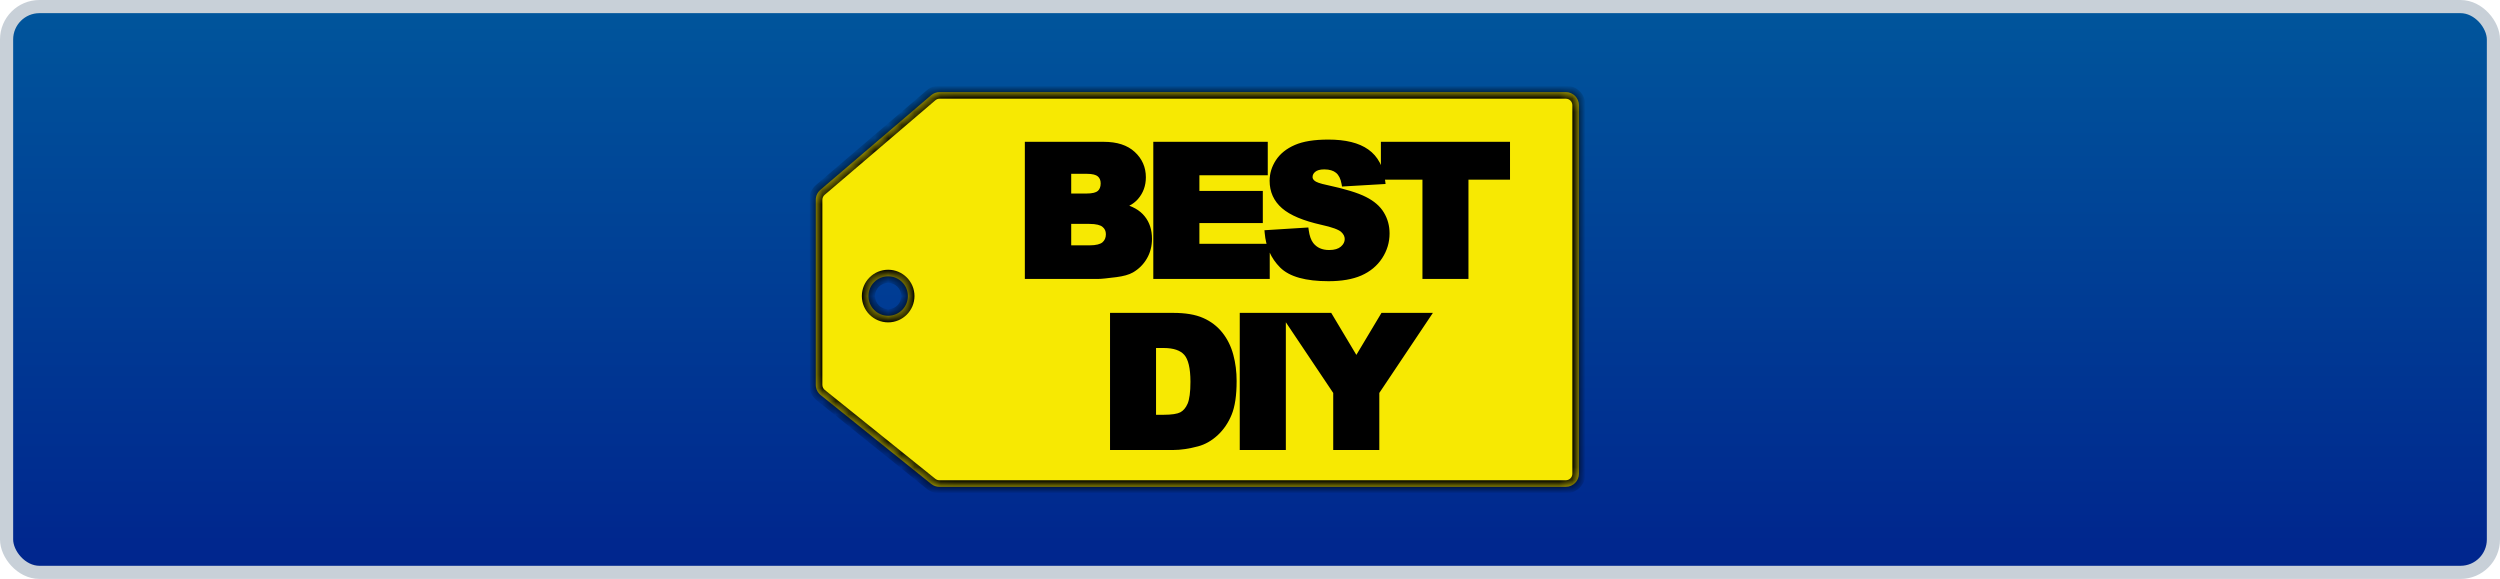 <svg width="190" height="44" viewBox="0 0 190 44" fill="none" xmlns="http://www.w3.org/2000/svg">
<rect x="0.5" y="0.5" width="189" height="43" rx="2.5" fill="url(#paint0_linear)" stroke="#C8D0D8"/>
<mask id="path-2-inside-1" fill="white">
<path fill-rule="evenodd" clip-rule="evenodd" d="M120 8C120 7.448 119.552 7 119 7H71.415C71.177 7 70.946 7.085 70.765 7.24L62.35 14.428C62.128 14.618 62 14.896 62 15.188L62 22.454L62 29.248C62 29.551 62.137 29.838 62.373 30.027L70.771 36.779C70.949 36.922 71.17 37 71.398 37H119C119.552 37 120 36.552 120 36V8ZM67.5 24C68.328 24 69 23.328 69 22.5C69 21.672 68.328 21 67.5 21C66.671 21 66 21.672 66 22.5C66 23.328 66.671 24 67.5 24Z"/>
</mask>
<path fill-rule="evenodd" clip-rule="evenodd" d="M120 8C120 7.448 119.552 7 119 7H71.415C71.177 7 70.946 7.085 70.765 7.24L62.35 14.428C62.128 14.618 62 14.896 62 15.188L62 22.454L62 29.248C62 29.551 62.137 29.838 62.373 30.027L70.771 36.779C70.949 36.922 71.17 37 71.398 37H119C119.552 37 120 36.552 120 36V8ZM67.5 24C68.328 24 69 23.328 69 22.5C69 21.672 68.328 21 67.5 21C66.671 21 66 21.672 66 22.5C66 23.328 66.671 24 67.5 24Z" fill="#F7E902"/>
<path d="M62 22.454L62.5 22.454V22.454L62 22.454ZM62.373 30.027L62.06 30.417L62.373 30.027ZM70.771 36.779L71.085 36.39L70.771 36.779ZM70.765 7.24L70.441 6.859L70.765 7.24ZM71.415 7.5H119V6.5H71.415V7.5ZM62.675 14.808L71.09 7.62L70.441 6.859L62.026 14.048L62.675 14.808ZM62.5 22.454L62.5 15.188L61.5 15.188L61.5 22.454L62.5 22.454ZM62.5 29.248L62.5 22.454L61.5 22.454L61.5 29.248L62.5 29.248ZM71.085 36.39L62.687 29.638L62.06 30.417L70.458 37.169L71.085 36.39ZM119 36.5H71.398V37.5H119V36.5ZM119.5 8V36H120.5V8H119.5ZM68.5 22.5C68.5 23.052 68.052 23.5 67.5 23.5V24.5C68.605 24.5 69.5 23.605 69.5 22.5H68.5ZM67.5 21.5C68.052 21.5 68.5 21.948 68.5 22.5H69.5C69.5 21.395 68.605 20.5 67.5 20.5V21.5ZM66.5 22.5C66.5 21.948 66.948 21.5 67.5 21.5V20.5C66.395 20.5 65.5 21.395 65.5 22.5H66.5ZM67.5 23.5C66.948 23.5 66.5 23.052 66.5 22.5H65.5C65.5 23.605 66.395 24.5 67.5 24.5V23.5ZM119 37.5C119.828 37.5 120.5 36.828 120.5 36H119.5C119.5 36.276 119.276 36.5 119 36.5V37.5ZM61.5 29.248C61.5 29.703 61.706 30.132 62.06 30.417L62.687 29.638C62.569 29.543 62.5 29.4 62.5 29.248L61.5 29.248ZM62.026 14.048C61.692 14.333 61.5 14.749 61.5 15.188L62.5 15.188C62.5 15.042 62.564 14.903 62.675 14.808L62.026 14.048ZM119 7.5C119.276 7.5 119.5 7.724 119.5 8H120.5C120.5 7.172 119.828 6.5 119 6.5V7.5ZM70.458 37.169C70.725 37.383 71.056 37.5 71.398 37.5V36.5C71.284 36.5 71.174 36.461 71.085 36.39L70.458 37.169ZM71.415 6.5C71.058 6.5 70.712 6.627 70.441 6.859L71.09 7.62C71.181 7.542 71.296 7.5 71.415 7.5V6.5Z" fill="black" mask="url(#path-2-inside-1)"/>
<path d="M78.088 10.979H83.885C84.851 10.979 85.592 11.218 86.107 11.696C86.626 12.175 86.886 12.767 86.886 13.474C86.886 14.066 86.701 14.574 86.332 14.998C86.086 15.281 85.726 15.504 85.252 15.668C85.972 15.841 86.501 16.14 86.838 16.564C87.18 16.983 87.351 17.511 87.351 18.149C87.351 18.669 87.23 19.136 86.989 19.551C86.747 19.965 86.417 20.294 85.997 20.535C85.738 20.686 85.346 20.795 84.822 20.863C84.124 20.954 83.662 21 83.434 21H78.088V10.979ZM81.212 14.909H82.559C83.042 14.909 83.377 14.827 83.564 14.663C83.755 14.495 83.851 14.253 83.851 13.938C83.851 13.647 83.755 13.419 83.564 13.255C83.377 13.091 83.049 13.009 82.579 13.009H81.212V14.909ZM81.212 18.847H82.791C83.325 18.847 83.701 18.753 83.919 18.566C84.138 18.375 84.247 18.12 84.247 17.801C84.247 17.505 84.138 17.268 83.919 17.09C83.705 16.908 83.327 16.816 82.784 16.816H81.212V18.847ZM87.851 10.979H96.15V13.118H90.954V14.711H95.774V16.755H90.954V18.73H96.3V21H87.851V10.979ZM96.315 17.685L99.261 17.5C99.325 17.979 99.455 18.343 99.651 18.594C99.97 18.999 100.426 19.202 101.018 19.202C101.46 19.202 101.8 19.1 102.037 18.895C102.278 18.685 102.399 18.443 102.399 18.17C102.399 17.91 102.285 17.678 102.057 17.473C101.829 17.268 101.301 17.074 100.471 16.892C99.113 16.586 98.145 16.181 97.566 15.675C96.983 15.169 96.691 14.524 96.691 13.74C96.691 13.225 96.839 12.74 97.135 12.284C97.436 11.824 97.885 11.464 98.482 11.204C99.084 10.94 99.906 10.808 100.95 10.808C102.23 10.808 103.206 11.047 103.876 11.525C104.55 11.999 104.951 12.756 105.079 13.795L102.16 13.966C102.082 13.515 101.918 13.187 101.668 12.981C101.421 12.776 101.08 12.674 100.642 12.674C100.282 12.674 100.011 12.751 99.829 12.906C99.646 13.057 99.555 13.241 99.555 13.46C99.555 13.62 99.63 13.763 99.781 13.891C99.927 14.023 100.273 14.146 100.82 14.26C102.173 14.551 103.142 14.848 103.725 15.148C104.313 15.445 104.739 15.814 105.003 16.256C105.272 16.698 105.407 17.192 105.407 17.739C105.407 18.382 105.229 18.974 104.874 19.517C104.518 20.059 104.021 20.471 103.383 20.754C102.745 21.032 101.941 21.171 100.97 21.171C99.266 21.171 98.085 20.843 97.429 20.186C96.773 19.53 96.402 18.696 96.315 17.685ZM105.148 10.979H114.561V13.453H111.403V21H108.306V13.453H105.148V10.979ZM84.562 23.979H89.163C90.07 23.979 90.801 24.102 91.357 24.348C91.918 24.594 92.38 24.947 92.745 25.407C93.11 25.867 93.374 26.403 93.538 27.014C93.702 27.624 93.784 28.271 93.784 28.955C93.784 30.026 93.661 30.858 93.415 31.45C93.173 32.038 92.836 32.533 92.403 32.934C91.97 33.33 91.505 33.594 91.009 33.727C90.33 33.909 89.714 34 89.163 34H84.562V23.979ZM87.659 26.248V31.724H88.418C89.065 31.724 89.525 31.653 89.799 31.512C90.072 31.366 90.286 31.115 90.441 30.76C90.596 30.4 90.674 29.819 90.674 29.017C90.674 27.955 90.501 27.228 90.154 26.836C89.808 26.444 89.234 26.248 88.431 26.248H87.659ZM94.421 23.979H97.524V34H94.421V23.979ZM97.621 23.979H101.06L103.083 27.362L105.107 23.979H108.525L104.628 29.803V34H101.525V29.803L97.621 23.979Z" fill="black"/>
<path d="M78.088 10.979V10.778H77.888V10.979H78.088ZM86.107 11.696L85.971 11.843L85.971 11.843L86.107 11.696ZM86.332 14.998L86.181 14.867L86.332 14.998ZM85.252 15.668L85.187 15.479L84.541 15.703L85.206 15.862L85.252 15.668ZM86.838 16.564L86.682 16.688L86.683 16.69L86.838 16.564ZM85.997 20.535L85.897 20.362L85.897 20.362L85.997 20.535ZM84.822 20.863L84.796 20.665L84.796 20.665L84.822 20.863ZM78.088 21H77.888V21.2H78.088V21ZM81.212 14.909H81.012V15.109H81.212V14.909ZM83.564 14.663L83.696 14.813L83.696 14.813L83.564 14.663ZM83.564 13.255L83.432 13.405L83.434 13.407L83.564 13.255ZM81.212 13.009V12.809H81.012V13.009H81.212ZM81.212 18.847H81.012V19.047H81.212V18.847ZM83.919 18.566L84.049 18.718L84.051 18.717L83.919 18.566ZM83.919 17.09L83.79 17.242L83.793 17.245L83.919 17.09ZM81.212 16.816V16.616H81.012V16.816H81.212ZM78.088 11.178H83.885V10.778H78.088V11.178ZM83.885 11.178C84.82 11.178 85.505 11.41 85.971 11.843L86.243 11.55C85.679 11.026 84.883 10.778 83.885 10.778V11.178ZM85.971 11.843C86.45 12.284 86.686 12.823 86.686 13.474H87.086C87.086 12.711 86.803 12.066 86.242 11.549L85.971 11.843ZM86.686 13.474C86.686 14.021 86.517 14.481 86.181 14.867L86.483 15.129C86.886 14.667 87.086 14.111 87.086 13.474H86.686ZM86.181 14.867C85.965 15.116 85.639 15.323 85.187 15.479L85.318 15.857C85.814 15.685 86.208 15.446 86.483 15.129L86.181 14.867ZM85.206 15.862C85.898 16.029 86.381 16.31 86.682 16.688L86.995 16.439C86.621 15.969 86.047 15.653 85.299 15.473L85.206 15.862ZM86.683 16.69C86.991 17.067 87.151 17.549 87.151 18.149H87.551C87.551 17.474 87.369 16.898 86.993 16.437L86.683 16.69ZM87.151 18.149C87.151 18.637 87.038 19.069 86.816 19.45L87.161 19.651C87.422 19.204 87.551 18.701 87.551 18.149H87.151ZM86.816 19.45C86.592 19.834 86.287 20.138 85.897 20.362L86.097 20.709C86.546 20.45 86.902 20.097 87.161 19.651L86.816 19.45ZM85.897 20.362C85.671 20.493 85.311 20.598 84.796 20.665L84.847 21.062C85.381 20.992 85.804 20.878 86.098 20.708L85.897 20.362ZM84.796 20.665C84.096 20.756 83.647 20.8 83.434 20.8V21.2C83.677 21.2 84.153 21.152 84.847 21.062L84.796 20.665ZM83.434 20.8H78.088V21.2H83.434V20.8ZM78.288 21V10.979H77.888V21H78.288ZM81.212 15.109H82.559V14.709H81.212V15.109ZM82.559 15.109C83.051 15.109 83.451 15.028 83.696 14.813L83.432 14.513C83.303 14.626 83.033 14.709 82.559 14.709V15.109ZM83.696 14.813C83.94 14.598 84.051 14.296 84.051 13.938H83.651C83.651 14.21 83.57 14.391 83.432 14.513L83.696 14.813ZM84.051 13.938C84.051 13.599 83.937 13.311 83.694 13.103L83.434 13.407C83.573 13.527 83.651 13.695 83.651 13.938H84.051ZM83.696 13.105C83.451 12.89 83.06 12.809 82.579 12.809V13.209C83.038 13.209 83.302 13.291 83.432 13.405L83.696 13.105ZM82.579 12.809H81.212V13.209H82.579V12.809ZM81.012 13.009V14.909H81.412V13.009H81.012ZM81.212 19.047H82.791V18.647H81.212V19.047ZM82.791 19.047C83.336 19.047 83.774 18.953 84.049 18.718L83.789 18.414C83.627 18.553 83.313 18.647 82.791 18.647V19.047ZM84.051 18.717C84.318 18.484 84.447 18.171 84.447 17.801H84.047C84.047 18.068 83.958 18.266 83.788 18.416L84.051 18.717ZM84.447 17.801C84.447 17.448 84.314 17.152 84.045 16.935L83.793 17.245C83.963 17.383 84.047 17.561 84.047 17.801H84.447ZM84.049 16.938C83.777 16.706 83.336 16.616 82.784 16.616V17.016C83.317 17.016 83.633 17.109 83.79 17.242L84.049 16.938ZM82.784 16.616H81.212V17.016H82.784V16.616ZM81.012 16.816V18.847H81.412V16.816H81.012ZM87.851 10.979V10.778H87.651V10.979H87.851ZM96.15 10.979H96.35V10.778H96.15V10.979ZM96.15 13.118V13.318H96.35V13.118H96.15ZM90.954 13.118V12.918H90.754V13.118H90.954ZM90.954 14.711H90.754V14.911H90.954V14.711ZM95.774 14.711H95.974V14.511H95.774V14.711ZM95.774 16.755V16.955H95.974V16.755H95.774ZM90.954 16.755V16.555H90.754V16.755H90.954ZM90.954 18.73H90.754V18.93H90.954V18.73ZM96.3 18.73H96.5V18.53H96.3V18.73ZM96.3 21V21.2H96.5V21H96.3ZM87.851 21H87.651V21.2H87.851V21ZM87.851 11.178H96.15V10.778H87.851V11.178ZM95.95 10.979V13.118H96.35V10.979H95.95ZM96.15 12.918H90.954V13.318H96.15V12.918ZM90.754 13.118V14.711H91.154V13.118H90.754ZM90.954 14.911H95.774V14.511H90.954V14.911ZM95.574 14.711V16.755H95.974V14.711H95.574ZM95.774 16.555H90.954V16.955H95.774V16.555ZM90.754 16.755V18.73H91.154V16.755H90.754ZM90.954 18.93H96.3V18.53H90.954V18.93ZM96.1 18.73V21H96.5V18.73H96.1ZM96.3 20.8H87.851V21.2H96.3V20.8ZM88.051 21V10.979H87.651V21H88.051ZM96.315 17.685L96.302 17.485L96.098 17.498L96.116 17.702L96.315 17.685ZM99.261 17.5L99.46 17.474L99.435 17.289L99.249 17.3L99.261 17.5ZM99.651 18.594L99.493 18.717L99.494 18.717L99.651 18.594ZM102.037 18.895L102.168 19.046L102.168 19.046L102.037 18.895ZM100.471 16.892L100.427 17.087L100.428 17.087L100.471 16.892ZM97.566 15.675L97.698 15.524L97.697 15.524L97.566 15.675ZM97.135 12.284L96.968 12.175L96.968 12.175L97.135 12.284ZM98.482 11.204L98.562 11.387L98.562 11.387L98.482 11.204ZM103.876 11.525L103.759 11.688L103.761 11.689L103.876 11.525ZM105.079 13.795L105.09 13.995L105.303 13.982L105.277 13.771L105.079 13.795ZM102.16 13.966L101.963 14L101.993 14.176L102.171 14.165L102.16 13.966ZM101.668 12.981L101.539 13.135L101.541 13.136L101.668 12.981ZM99.829 12.906L99.956 13.06L99.958 13.059L99.829 12.906ZM99.781 13.891L99.915 13.742L99.91 13.738L99.781 13.891ZM100.82 14.26L100.862 14.064L100.861 14.064L100.82 14.26ZM103.725 15.148L103.633 15.326L103.635 15.327L103.725 15.148ZM105.003 16.256L104.832 16.358L104.833 16.36L105.003 16.256ZM104.874 19.517L104.706 19.407L104.874 19.517ZM103.383 20.754L103.463 20.937L103.464 20.937L103.383 20.754ZM96.328 17.884L99.274 17.7L99.249 17.3L96.302 17.485L96.328 17.884ZM99.063 17.526C99.129 18.023 99.267 18.427 99.493 18.717L99.808 18.471C99.643 18.259 99.521 17.934 99.46 17.474L99.063 17.526ZM99.494 18.717C99.857 19.179 100.375 19.402 101.018 19.402V19.002C100.477 19.002 100.083 18.82 99.808 18.47L99.494 18.717ZM101.018 19.402C101.489 19.402 101.882 19.293 102.168 19.046L101.906 18.743C101.718 18.906 101.432 19.002 101.018 19.002V19.402ZM102.168 19.046C102.445 18.805 102.599 18.511 102.599 18.17H102.199C102.199 18.375 102.112 18.565 101.906 18.744L102.168 19.046ZM102.599 18.17C102.599 17.843 102.453 17.559 102.191 17.324L101.923 17.621C102.117 17.796 102.199 17.977 102.199 18.17H102.599ZM102.191 17.324C102.048 17.196 101.83 17.085 101.559 16.986C101.283 16.885 100.934 16.788 100.514 16.696L100.428 17.087C100.838 17.177 101.168 17.269 101.421 17.361C101.678 17.456 101.838 17.545 101.923 17.621L102.191 17.324ZM100.515 16.697C99.167 16.393 98.238 15.997 97.698 15.524L97.434 15.825C98.051 16.364 99.059 16.779 100.427 17.087L100.515 16.697ZM97.697 15.524C97.158 15.056 96.891 14.467 96.891 13.74H96.491C96.491 14.581 96.807 15.281 97.435 15.826L97.697 15.524ZM96.891 13.74C96.891 13.266 97.027 12.818 97.303 12.393L96.968 12.175C96.651 12.662 96.491 13.184 96.491 13.74H96.891ZM97.303 12.394C97.579 11.972 97.994 11.635 98.562 11.387L98.402 11.021C97.776 11.293 97.294 11.676 96.968 12.175L97.303 12.394ZM98.562 11.387C99.128 11.139 99.919 11.008 100.95 11.008V10.608C99.893 10.608 99.039 10.741 98.401 11.021L98.562 11.387ZM100.95 11.008C102.21 11.008 103.137 11.244 103.759 11.688L103.992 11.363C103.274 10.85 102.25 10.608 100.95 10.608V11.008ZM103.761 11.689C104.377 12.122 104.757 12.82 104.88 13.819L105.277 13.771C105.145 12.691 104.723 11.877 103.991 11.362L103.761 11.689ZM105.067 13.595L102.148 13.766L102.171 14.165L105.09 13.995L105.067 13.595ZM102.357 13.932C102.275 13.453 102.095 13.073 101.794 12.827L101.541 13.136C101.741 13.3 101.89 13.576 101.963 14L102.357 13.932ZM101.796 12.828C101.502 12.583 101.109 12.474 100.642 12.474V12.874C101.05 12.874 101.341 12.969 101.54 13.135L101.796 12.828ZM100.642 12.474C100.258 12.474 99.932 12.556 99.699 12.754L99.958 13.059C100.09 12.947 100.306 12.874 100.642 12.874V12.474ZM99.701 12.752C99.477 12.937 99.355 13.176 99.355 13.46H99.755C99.755 13.306 99.816 13.176 99.956 13.06L99.701 12.752ZM99.355 13.46C99.355 13.692 99.468 13.887 99.651 14.043L99.91 13.738C99.793 13.639 99.755 13.547 99.755 13.46H99.355ZM99.647 14.039C99.749 14.132 99.903 14.207 100.083 14.271C100.268 14.336 100.501 14.398 100.779 14.456L100.861 14.064C100.592 14.008 100.378 13.951 100.217 13.894C100.051 13.835 99.958 13.781 99.915 13.742L99.647 14.039ZM100.778 14.455C102.129 14.746 103.075 15.038 103.633 15.326L103.817 14.971C103.209 14.657 102.218 14.357 100.862 14.064L100.778 14.455ZM103.635 15.327C104.198 15.611 104.592 15.957 104.832 16.358L105.175 16.153C104.887 15.671 104.428 15.278 103.815 14.97L103.635 15.327ZM104.833 16.36C105.081 16.769 105.207 17.227 105.207 17.739H105.607C105.607 17.158 105.463 16.627 105.174 16.152L104.833 16.36ZM105.207 17.739C105.207 18.343 105.041 18.897 104.706 19.407L105.041 19.626C105.417 19.052 105.607 18.421 105.607 17.739H105.207ZM104.706 19.407C104.374 19.915 103.908 20.303 103.302 20.571L103.464 20.937C104.135 20.64 104.663 20.203 105.041 19.626L104.706 19.407ZM103.303 20.571C102.699 20.834 101.924 20.971 100.97 20.971V21.371C101.958 21.371 102.792 21.23 103.463 20.937L103.303 20.571ZM100.97 20.971C99.279 20.971 98.168 20.643 97.571 20.045L97.288 20.328C98.003 21.043 99.253 21.371 100.97 21.371V20.971ZM97.571 20.045C96.951 19.425 96.597 18.637 96.514 17.668L96.116 17.702C96.206 18.756 96.595 19.635 97.288 20.328L97.571 20.045ZM105.148 10.979V10.778H104.948V10.979H105.148ZM114.561 10.979H114.761V10.778H114.561V10.979ZM114.561 13.453V13.653H114.761V13.453H114.561ZM111.403 13.453V13.253H111.203V13.453H111.403ZM111.403 21V21.2H111.603V21H111.403ZM108.306 21H108.106V21.2H108.306V21ZM108.306 13.453H108.506V13.253H108.306V13.453ZM105.148 13.453H104.948V13.653H105.148V13.453ZM105.148 11.178H114.561V10.778H105.148V11.178ZM114.361 10.979V13.453H114.761V10.979H114.361ZM114.561 13.253H111.403V13.653H114.561V13.253ZM111.203 13.453V21H111.603V13.453H111.203ZM111.403 20.8H108.306V21.2H111.403V20.8ZM108.506 21V13.453H108.106V21H108.506ZM108.306 13.253H105.148V13.653H108.306V13.253ZM105.348 13.453V10.979H104.948V13.453H105.348ZM84.562 23.979V23.779H84.362V23.979H84.562ZM91.357 24.348L91.276 24.53L91.277 24.531L91.357 24.348ZM93.415 31.45L93.23 31.373L93.23 31.374L93.415 31.45ZM92.403 32.934L92.538 33.081L92.539 33.08L92.403 32.934ZM91.009 33.727L90.957 33.533L90.957 33.533L91.009 33.727ZM84.562 34H84.362V34.2H84.562V34ZM87.659 26.248V26.048H87.459V26.248H87.659ZM87.659 31.724H87.459V31.924H87.659V31.724ZM89.799 31.512L89.891 31.689L89.893 31.688L89.799 31.512ZM90.441 30.76L90.625 30.84L90.625 30.839L90.441 30.76ZM84.562 24.178H89.163V23.779H84.562V24.178ZM89.163 24.178C90.055 24.178 90.755 24.3 91.276 24.53L91.438 24.165C90.847 23.903 90.085 23.779 89.163 23.779V24.178ZM91.277 24.531C91.809 24.764 92.245 25.098 92.588 25.531L92.902 25.283C92.516 24.796 92.027 24.423 91.438 24.165L91.277 24.531ZM92.588 25.531C92.935 25.969 93.187 26.479 93.345 27.066L93.731 26.962C93.561 26.327 93.285 25.766 92.902 25.283L92.588 25.531ZM93.345 27.066C93.504 27.658 93.584 28.288 93.584 28.955H93.984C93.984 28.255 93.9 27.591 93.731 26.962L93.345 27.066ZM93.584 28.955C93.584 30.015 93.462 30.816 93.23 31.373L93.6 31.527C93.86 30.899 93.984 30.037 93.984 28.955H93.584ZM93.23 31.374C92.999 31.937 92.677 32.407 92.267 32.787L92.539 33.08C92.995 32.658 93.348 32.139 93.6 31.526L93.23 31.374ZM92.268 32.786C91.856 33.164 91.419 33.41 90.957 33.533L91.06 33.92C91.592 33.778 92.085 33.496 92.538 33.081L92.268 32.786ZM90.957 33.533C90.29 33.712 89.693 33.8 89.163 33.8V34.2C89.736 34.2 90.369 34.105 91.061 33.92L90.957 33.533ZM89.163 33.8H84.562V34.2H89.163V33.8ZM84.762 34V23.979H84.362V34H84.762ZM87.459 26.248V31.724H87.859V26.248H87.459ZM87.659 31.924H88.418V31.524H87.659V31.924ZM88.418 31.924C89.069 31.924 89.571 31.854 89.891 31.689L89.707 31.334C89.479 31.452 89.061 31.524 88.418 31.524V31.924ZM89.893 31.688C90.215 31.516 90.456 31.226 90.625 30.84L90.258 30.68C90.116 31.005 89.929 31.215 89.705 31.335L89.893 31.688ZM90.625 30.839C90.797 30.439 90.874 29.823 90.874 29.017H90.474C90.474 29.814 90.395 30.36 90.258 30.681L90.625 30.839ZM90.874 29.017C90.874 27.948 90.703 27.155 90.304 26.703L90.004 26.968C90.298 27.301 90.474 27.961 90.474 29.017H90.874ZM90.304 26.703C89.903 26.25 89.26 26.048 88.431 26.048V26.448C89.207 26.448 89.712 26.638 90.004 26.968L90.304 26.703ZM88.431 26.048H87.659V26.448H88.431V26.048ZM94.421 23.979V23.779H94.221V23.979H94.421ZM97.524 23.979H97.724V23.779H97.524V23.979ZM97.524 34V34.2H97.724V34H97.524ZM94.421 34H94.221V34.2H94.421V34ZM94.421 24.178H97.524V23.779H94.421V24.178ZM97.324 23.979V34H97.724V23.979H97.324ZM97.524 33.8H94.421V34.2H97.524V33.8ZM94.621 34V23.979H94.221V34H94.621ZM97.621 23.979V23.779H97.246L97.455 24.09L97.621 23.979ZM101.06 23.979L101.231 23.876L101.173 23.779H101.06V23.979ZM103.083 27.362L102.911 27.465L103.083 27.752L103.255 27.465L103.083 27.362ZM105.107 23.979V23.779H104.993L104.935 23.876L105.107 23.979ZM108.525 23.979L108.691 24.09L108.899 23.779H108.525V23.979ZM104.628 29.803L104.462 29.692L104.428 29.742V29.803H104.628ZM104.628 34V34.2H104.828V34H104.628ZM101.525 34H101.325V34.2H101.525V34ZM101.525 29.803H101.725V29.742L101.691 29.691L101.525 29.803ZM97.621 24.178H101.06V23.779H97.621V24.178ZM100.888 24.081L102.911 27.465L103.255 27.26L101.231 23.876L100.888 24.081ZM103.255 27.465L105.278 24.081L104.935 23.876L102.911 27.26L103.255 27.465ZM105.107 24.178H108.525V23.779H105.107V24.178ZM108.358 23.867L104.462 29.692L104.794 29.914L108.691 24.09L108.358 23.867ZM104.428 29.803V34H104.828V29.803H104.428ZM104.628 33.8H101.525V34.2H104.628V33.8ZM101.725 34V29.803H101.325V34H101.725ZM101.691 29.691L97.787 23.867L97.455 24.09L101.358 29.914L101.691 29.691Z" fill="black"/>
<defs>
<linearGradient id="paint0_linear" x1="95" y1="0" x2="95" y2="44" gradientUnits="userSpaceOnUse">
<stop stop-color="#00569C"/>
<stop offset="1" stop-color="#00248D"/>
</linearGradient>
</defs>
</svg>
